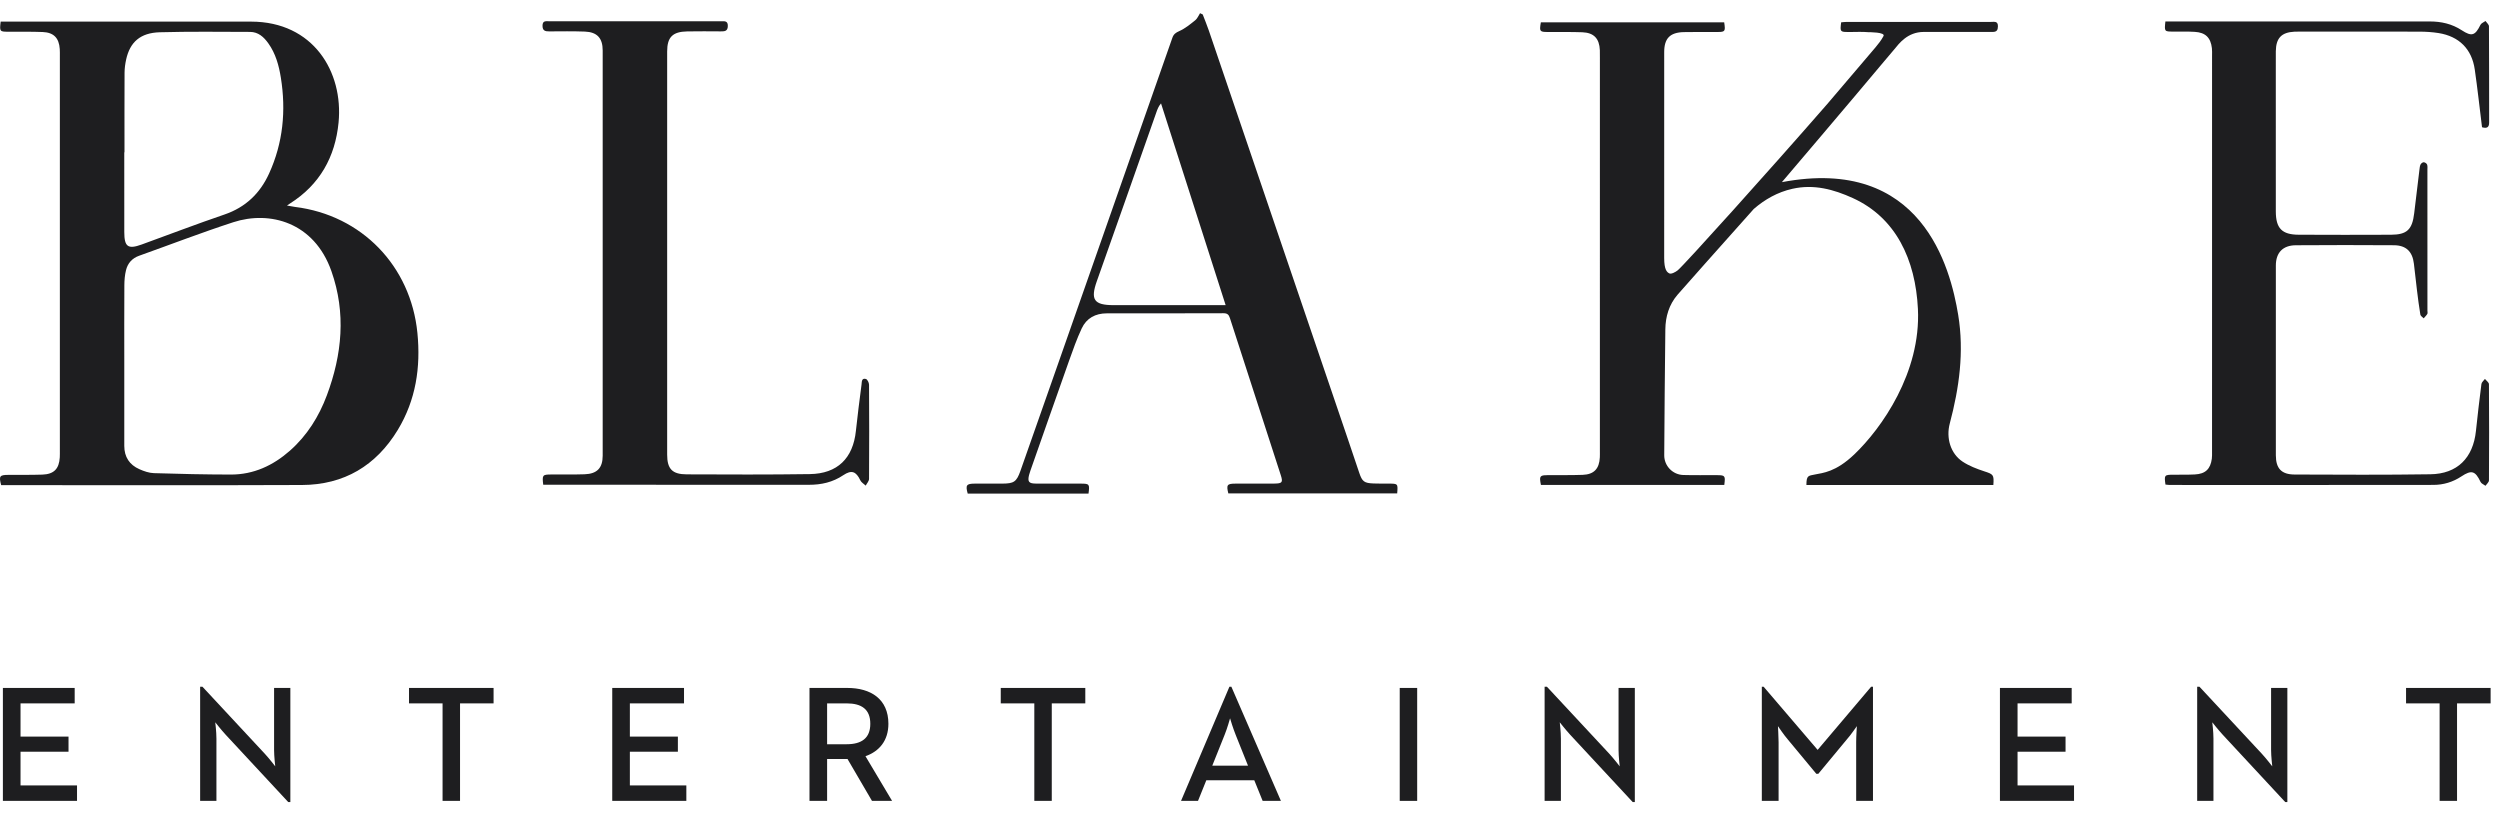 <svg class="logo-bla" viewBox="0 0 147 48" version="1.1" xmlns="http://www.w3.org/2000/svg" xmlns:xlink="http://www.w3.org/1999/xlink">
  <g fill="#1E1E20">
    <path d="M141.476,41.359 L143.449,41.359 L143.449,47.091 L144.474,47.091 L144.474,41.359 L146.448,41.359 L146.448,40.451 L141.476,40.451 L141.476,41.359"></path>
    <path d="M109.143,47.091 L110.131,47.091 L110.131,40.381 L110.022,40.381 L106.877,44.093 L103.702,40.381 L103.595,40.381 L103.595,47.091 L104.581,47.091 L104.581,43.644 C104.581,43.283 104.543,42.716 104.543,42.697 C104.571,42.735 104.884,43.205 105.128,43.487 L106.798,45.499 L106.917,45.499 L108.586,43.487 C108.85,43.194 109.163,42.716 109.183,42.697 C109.183,42.716 109.143,43.283 109.143,43.644 L109.143,47.091"></path>
    <path d="M134.371,47.16 L134.497,47.16 L134.497,40.451 L133.54,40.451 L133.54,44.103 C133.54,44.474 133.609,45.061 133.609,45.061 C133.609,45.061 133.247,44.591 132.994,44.319 L129.33,40.381 L129.194,40.381 L129.194,47.091 L130.151,47.091 L130.151,43.43 C130.151,43.02 130.082,42.471 130.082,42.471 C130.082,42.471 130.444,42.931 130.708,43.215 L134.371,47.16"></path>
    <path d="M130.056,26.969 C129.977,27.577 129.678,27.866 129.064,27.897 C128.639,27.919 128.212,27.91 127.786,27.913 C127.264,27.918 127.251,27.933 127.329,28.492 C127.411,28.499 127.498,28.516 127.585,28.516 C132.752,28.517 137.919,28.52 143.085,28.512 C143.674,28.511 144.229,28.345 144.73,28.013 C145.331,27.615 145.547,27.689 145.856,28.336 C145.903,28.436 146.048,28.49 146.147,28.564 C146.218,28.459 146.351,28.354 146.351,28.246 C146.364,26.362 146.364,24.476 146.35,22.591 C146.349,22.487 146.197,22.384 146.115,22.281 C146.044,22.379 145.923,22.471 145.908,22.576 C145.789,23.497 145.683,24.42 145.585,25.344 C145.418,26.93 144.488,27.865 142.905,27.887 C140.245,27.927 137.584,27.913 134.923,27.902 C134.147,27.899 133.821,27.545 133.82,26.77 C133.815,23.051 133.815,19.331 133.82,15.613 C133.821,14.854 134.23,14.427 134.993,14.421 C136.917,14.407 138.841,14.407 140.766,14.42 C141.48,14.425 141.852,14.792 141.937,15.503 C141.999,16.015 142.051,16.529 142.115,17.041 C142.175,17.528 142.236,18.015 142.316,18.498 C142.33,18.58 142.445,18.644 142.512,18.718 C142.585,18.632 142.67,18.554 142.726,18.46 C142.755,18.412 142.733,18.334 142.733,18.269 C142.733,15.505 142.733,12.742 142.732,9.978 C142.732,9.875 142.748,9.763 142.712,9.673 C142.686,9.609 142.586,9.543 142.516,9.54 C142.454,9.537 142.362,9.607 142.33,9.669 C142.285,9.758 142.277,9.868 142.264,9.97 C142.159,10.828 142.055,11.686 141.954,12.544 C141.84,13.5 141.531,13.799 140.589,13.803 C138.781,13.811 136.971,13.811 135.163,13.802 C134.175,13.798 133.818,13.423 133.818,12.43 C133.817,9.744 133.818,7.057 133.817,4.371 C133.817,3.919 133.813,3.468 133.818,3.016 C133.828,2.238 134.15,1.902 134.914,1.863 C135.018,1.858 135.121,1.858 135.224,1.858 C137.575,1.858 139.926,1.854 142.277,1.861 C142.649,1.862 143.027,1.887 143.394,1.945 C144.595,2.138 145.343,2.883 145.516,4.085 C145.678,5.207 145.801,6.335 145.943,7.482 C146.229,7.566 146.363,7.492 146.362,7.201 C146.358,5.316 146.363,3.431 146.351,1.545 C146.35,1.442 146.218,1.339 146.148,1.235 C146.047,1.309 145.901,1.36 145.852,1.459 C145.54,2.092 145.342,2.166 144.751,1.779 C144.177,1.404 143.549,1.262 142.876,1.262 L127.765,1.262 L127.325,1.262 C127.263,1.854 127.264,1.854 127.776,1.858 C128.202,1.861 128.628,1.847 129.053,1.873 C129.683,1.91 129.99,2.214 130.06,2.835 C130.076,2.975 130.069,3.119 130.069,3.261 C130.069,11.034 130.069,18.809 130.068,26.583 C130.068,26.711 130.072,26.842 130.056,26.969"></path>
    <path d="M94.07,26.894 C94.038,27.562 93.727,27.897 93.064,27.921 C92.38,27.946 91.695,27.933 91.011,27.938 C90.656,27.941 90.546,27.972 90.559,28.207 C90.563,28.285 90.58,28.386 90.607,28.516 L101.388,28.516 C101.406,28.38 101.417,28.277 101.418,28.197 C101.419,27.959 101.314,27.94 100.947,27.938 C100.291,27.935 99.633,27.949 98.977,27.93 C98.351,27.912 97.853,27.393 97.857,26.767 C97.873,24.301 97.892,21.835 97.922,19.371 C97.931,18.616 98.137,17.914 98.64,17.33 C99.156,16.734 100.986,14.684 103.121,12.288 C103.77,11.726 104.516,11.299 105.393,11.101 C106.654,10.818 107.814,11.132 108.946,11.647 C111.478,12.8 112.632,15.261 112.774,18.17 C112.957,21.912 110.628,25.196 109.034,26.717 C107.936,27.765 107.183,27.804 106.719,27.9 C106.333,27.979 106.217,27.946 106.217,28.518 L117.209,28.518 C117.253,27.911 117.209,27.887 116.667,27.711 C116.23,27.568 115.787,27.397 115.406,27.147 C114.684,26.671 114.424,25.743 114.645,24.908 C115.202,22.81 115.499,20.69 115.142,18.518 C114.687,15.746 113.001,9.147 104.775,10.711 C105.033,10.407 108.789,5.996 110.775,3.621 C111.008,3.348 111.219,3.1 111.38,2.906 C111.658,2.57 112.154,1.878 113.117,1.878 L117.169,1.878 C117.406,1.878 117.475,1.771 117.478,1.548 L117.478,1.547 C117.483,1.222 117.255,1.289 117.075,1.288 C114.247,1.286 111.418,1.286 108.589,1.288 C108.477,1.288 108.365,1.305 108.26,1.313 C108.242,1.452 108.23,1.556 108.228,1.635 C108.225,1.873 108.326,1.881 108.704,1.883 C109.092,1.885 109.481,1.857 109.866,1.893 C109.868,1.893 110.9,1.884 110.746,2.128 C110.625,2.358 110.443,2.591 110.279,2.785 C109.335,3.896 108.389,5.004 107.444,6.115 C103.978,10.093 99.055,15.557 98.653,15.892 C98.524,15.998 98.269,16.132 98.158,16.077 C98.011,16.004 97.854,15.855 97.854,15.169 C97.854,11.135 97.854,7.1 97.855,3.066 C97.855,2.258 98.192,1.909 99.004,1.888 C99.65,1.872 100.297,1.885 100.942,1.883 C101.317,1.882 101.422,1.866 101.418,1.631 C101.417,1.553 101.403,1.45 101.383,1.315 L90.602,1.315 C90.579,1.448 90.562,1.549 90.56,1.627 C90.549,1.861 90.657,1.881 91.027,1.883 C91.699,1.887 92.371,1.872 93.042,1.897 C93.723,1.924 94.042,2.267 94.071,2.95 C94.077,3.105 94.074,3.261 94.074,3.416 C94.074,11.112 94.073,18.81 94.073,26.506 C94.073,26.636 94.077,26.765 94.07,26.894"></path>
    <path d="M121.953,46.183 L118.632,46.183 L118.632,44.201 L121.454,44.201 L121.454,43.312 L118.632,43.312 L118.632,41.359 L121.815,41.359 L121.815,40.451 L117.596,40.451 L117.596,47.091 L121.953,47.091 L121.953,46.183"></path>
    <path d="M7.32,8.956 C7.32,7.394 7.316,5.832 7.324,4.27 C7.326,4.014 7.362,3.755 7.416,3.504 C7.641,2.474 8.252,1.929 9.398,1.897 C11.165,1.848 12.935,1.871 14.703,1.876 C15.186,1.878 15.512,2.175 15.777,2.547 C16.21,3.152 16.4,3.852 16.514,4.566 C16.825,6.506 16.646,8.397 15.824,10.2 C15.291,11.369 14.444,12.188 13.199,12.613 C11.565,13.17 9.951,13.789 8.326,14.379 C7.524,14.67 7.308,14.514 7.308,13.642 C7.307,12.08 7.307,10.518 7.307,8.956 L7.32,8.956 L7.32,8.956 L7.32,8.956 Z M19.487,15.943 C20.355,18.408 20.116,20.846 19.219,23.246 C18.752,24.494 18.058,25.608 17.049,26.499 C16.058,27.373 14.914,27.906 13.575,27.904 C12.066,27.902 10.556,27.868 9.048,27.821 C8.762,27.812 8.464,27.707 8.197,27.589 C7.611,27.331 7.307,26.867 7.308,26.217 C7.309,24.591 7.308,22.964 7.308,21.337 C7.307,19.814 7.303,18.291 7.312,16.768 C7.314,16.473 7.339,16.173 7.409,15.888 C7.509,15.478 7.768,15.185 8.18,15.038 C10.026,14.379 11.855,13.673 13.718,13.067 C15.852,12.372 18.47,13.056 19.487,15.943 L19.487,15.943 L19.487,15.943 Z M3.515,26.895 C3.475,27.568 3.172,27.883 2.494,27.907 C1.823,27.93 1.152,27.918 0.48,27.923 C-0.023,27.926 -0.073,27.995 0.068,28.526 L0.516,28.526 C6.263,28.526 12.01,28.542 17.756,28.518 C20.227,28.508 22.113,27.384 23.39,25.278 C24.451,23.524 24.744,21.604 24.544,19.58 C24.156,15.642 21.266,12.651 17.349,12.168 C17.22,12.151 17.092,12.123 16.875,12.086 C16.987,12.009 17.019,11.988 17.05,11.967 C18.801,10.858 19.711,9.232 19.908,7.203 C20.196,4.221 18.42,1.276 14.766,1.271 C10.014,1.267 5.262,1.27 0.509,1.27 L0.04,1.27 C-0.031,1.844 -0.016,1.863 0.461,1.866 C1.146,1.871 1.831,1.855 2.514,1.883 C3.163,1.91 3.471,2.238 3.514,2.882 C3.523,3.023 3.52,3.165 3.52,3.308 L3.52,26.469 C3.52,26.611 3.523,26.753 3.515,26.895 L3.515,26.895 L3.515,26.895 Z"></path>
    <path d="M32.298,1.846 C32.996,1.842 33.693,1.831 34.39,1.857 C35.112,1.885 35.438,2.242 35.438,2.968 C35.44,10.91 35.44,18.852 35.438,26.794 C35.437,27.516 35.109,27.862 34.377,27.887 C33.719,27.909 33.06,27.897 32.401,27.9 C31.899,27.903 31.874,27.933 31.942,28.503 L32.454,28.503 C37.491,28.503 42.528,28.502 47.566,28.506 C48.295,28.507 48.967,28.357 49.582,27.943 C50.075,27.613 50.337,27.717 50.587,28.243 C50.647,28.369 50.796,28.451 50.904,28.554 C50.972,28.423 51.098,28.292 51.1,28.161 C51.113,26.314 51.112,24.468 51.1,22.62 C51.099,22.503 51.002,22.307 50.913,22.283 C50.657,22.215 50.678,22.452 50.659,22.606 C50.544,23.514 50.421,24.422 50.327,25.333 C50.162,26.944 49.245,27.853 47.62,27.877 C45.205,27.913 42.789,27.902 40.374,27.892 C39.528,27.889 39.229,27.572 39.229,26.734 C39.226,18.831 39.226,10.927 39.229,3.024 C39.229,2.181 39.553,1.863 40.41,1.847 C41.068,1.835 41.727,1.841 42.386,1.845 C42.612,1.847 42.791,1.835 42.796,1.528 C42.802,1.218 42.607,1.249 42.411,1.249 C39.04,1.249 35.669,1.248 32.298,1.25 C32.112,1.25 31.898,1.196 31.9,1.516 C31.901,1.812 32.061,1.847 32.298,1.846"></path>
    <path d="M4.391,41.359 L4.391,40.451 L0.17,40.451 L0.17,47.091 L4.529,47.091 L4.529,46.183 L1.207,46.183 L1.207,44.201 L4.029,44.201 L4.029,43.312 L1.207,43.312 L1.207,41.359 L4.391,41.359"></path>
    <path d="M51.174,42.56 C51.174,43.4 50.665,43.761 49.786,43.761 L48.634,43.761 L48.634,41.359 L49.786,41.359 C50.656,41.359 51.174,41.701 51.174,42.56 L51.174,42.56 L51.174,42.56 Z M47.598,40.451 L47.598,47.091 L48.634,47.091 L48.634,44.631 L49.835,44.631 L51.272,47.091 L52.454,47.091 L50.89,44.465 C51.701,44.18 52.238,43.547 52.238,42.56 C52.238,41.095 51.193,40.451 49.825,40.451 L47.598,40.451 L47.598,40.451 L47.598,40.451 Z"></path>
    <path d="M27.05,47.091 L27.05,41.359 L29.022,41.359 L29.022,40.451 L24.05,40.451 L24.05,41.359 L26.023,41.359 L26.023,47.091 L27.05,47.091"></path>
    <path d="M40.22,41.359 L40.22,40.451 L36,40.451 L36,47.091 L40.357,47.091 L40.357,46.183 L37.036,46.183 L37.036,44.201 L39.859,44.201 L39.859,43.312 L37.036,43.312 L37.036,41.359 L40.22,41.359"></path>
    <path d="M16.947,47.16 L17.073,47.16 L17.073,40.451 L16.116,40.451 L16.116,44.103 C16.116,44.474 16.184,45.061 16.184,45.061 C16.184,45.061 15.823,44.591 15.569,44.319 L11.905,40.381 L11.768,40.381 L11.768,47.091 L12.726,47.091 L12.726,43.43 C12.726,43.02 12.657,42.471 12.657,42.471 C12.657,42.471 13.018,42.931 13.282,43.215 L16.947,47.16"></path>
    <path d="M64.496,16.527 C65.67,13.224 66.828,9.915 67.993,6.608 C68.055,6.43 68.118,6.255 68.268,6.079 C69.527,10.008 70.785,13.937 72.068,17.943 L71.599,17.943 C69.559,17.943 67.518,17.944 65.478,17.943 C64.318,17.941 64.109,17.618 64.496,16.527 L64.496,16.527 L64.496,16.527 Z M64.004,29.025 C64.079,28.47 64.056,28.439 63.569,28.437 C62.678,28.435 61.786,28.441 60.895,28.434 C60.493,28.431 60.414,28.319 60.508,27.933 C60.53,27.846 60.558,27.76 60.588,27.675 C61.344,25.521 62.096,23.367 62.86,21.216 C63.088,20.573 63.317,19.927 63.605,19.31 C63.886,18.709 64.41,18.425 65.079,18.425 C67.366,18.424 69.652,18.427 71.939,18.418 C72.163,18.417 72.253,18.498 72.318,18.701 C73.311,21.78 74.312,24.858 75.309,27.937 C75.446,28.36 75.398,28.429 74.937,28.434 C74.174,28.441 73.412,28.435 72.65,28.437 C72.152,28.439 72.102,28.508 72.225,29.01 L82.155,29.01 C82.2,28.439 82.2,28.439 81.656,28.436 C81.359,28.435 81.061,28.44 80.765,28.428 C80.215,28.408 80.097,28.314 79.925,27.806 C79.7,27.134 79.474,26.461 79.245,25.79 C76.524,17.795 73.804,9.799 71.082,1.804 C70.972,1.482 70.841,1.168 70.72,0.85 C70.668,0.824 70.616,0.8 70.563,0.776 C70.471,0.916 70.407,1.089 70.284,1.188 C69.988,1.426 69.686,1.676 69.344,1.827 C69.133,1.921 69.011,2.006 68.936,2.22 C66.678,8.67 64.415,15.118 62.153,21.566 C61.435,23.61 60.722,25.655 59.998,27.697 C59.771,28.334 59.614,28.433 58.943,28.436 C58.4,28.438 57.858,28.435 57.315,28.437 C56.824,28.44 56.763,28.526 56.902,29.025 L64.004,29.025 L64.004,29.025 L64.004,29.025 Z"></path>
    <path d="M61.844,47.091 L61.844,41.359 L63.816,41.359 L63.816,40.451 L58.844,40.451 L58.844,41.359 L60.818,41.359 L60.818,47.091 L61.844,47.091"></path>
    <path d="M72.66,43.215 L73.383,45.021 L71.282,45.021 L72.005,43.215 C72.162,42.833 72.319,42.267 72.328,42.237 C72.337,42.286 72.514,42.853 72.66,43.215 L72.66,43.215 L72.66,43.215 Z M69.445,47.091 L70.443,47.091 L70.931,45.881 L73.753,45.881 L74.243,47.091 L75.317,47.091 L72.405,40.381 L72.289,40.381 L69.445,47.091 L69.445,47.091 L69.445,47.091 Z"></path>
    <path d="M82.304,40.451 L83.33,40.451 L83.33,47.092 L82.304,47.092 L82.304,40.451 L82.304,40.451 Z"></path>
    <path d="M96.002,47.16 L96.128,47.16 L96.128,40.451 L95.171,40.451 L95.171,44.103 C95.171,44.474 95.239,45.061 95.239,45.061 C95.239,45.061 94.878,44.591 94.625,44.319 L90.96,40.381 L90.823,40.381 L90.823,47.091 L91.781,47.091 L91.781,43.43 C91.781,43.02 91.713,42.471 91.713,42.471 C91.713,42.471 92.075,42.931 92.338,43.215 L96.002,47.16"></path>
  </g>
</svg>